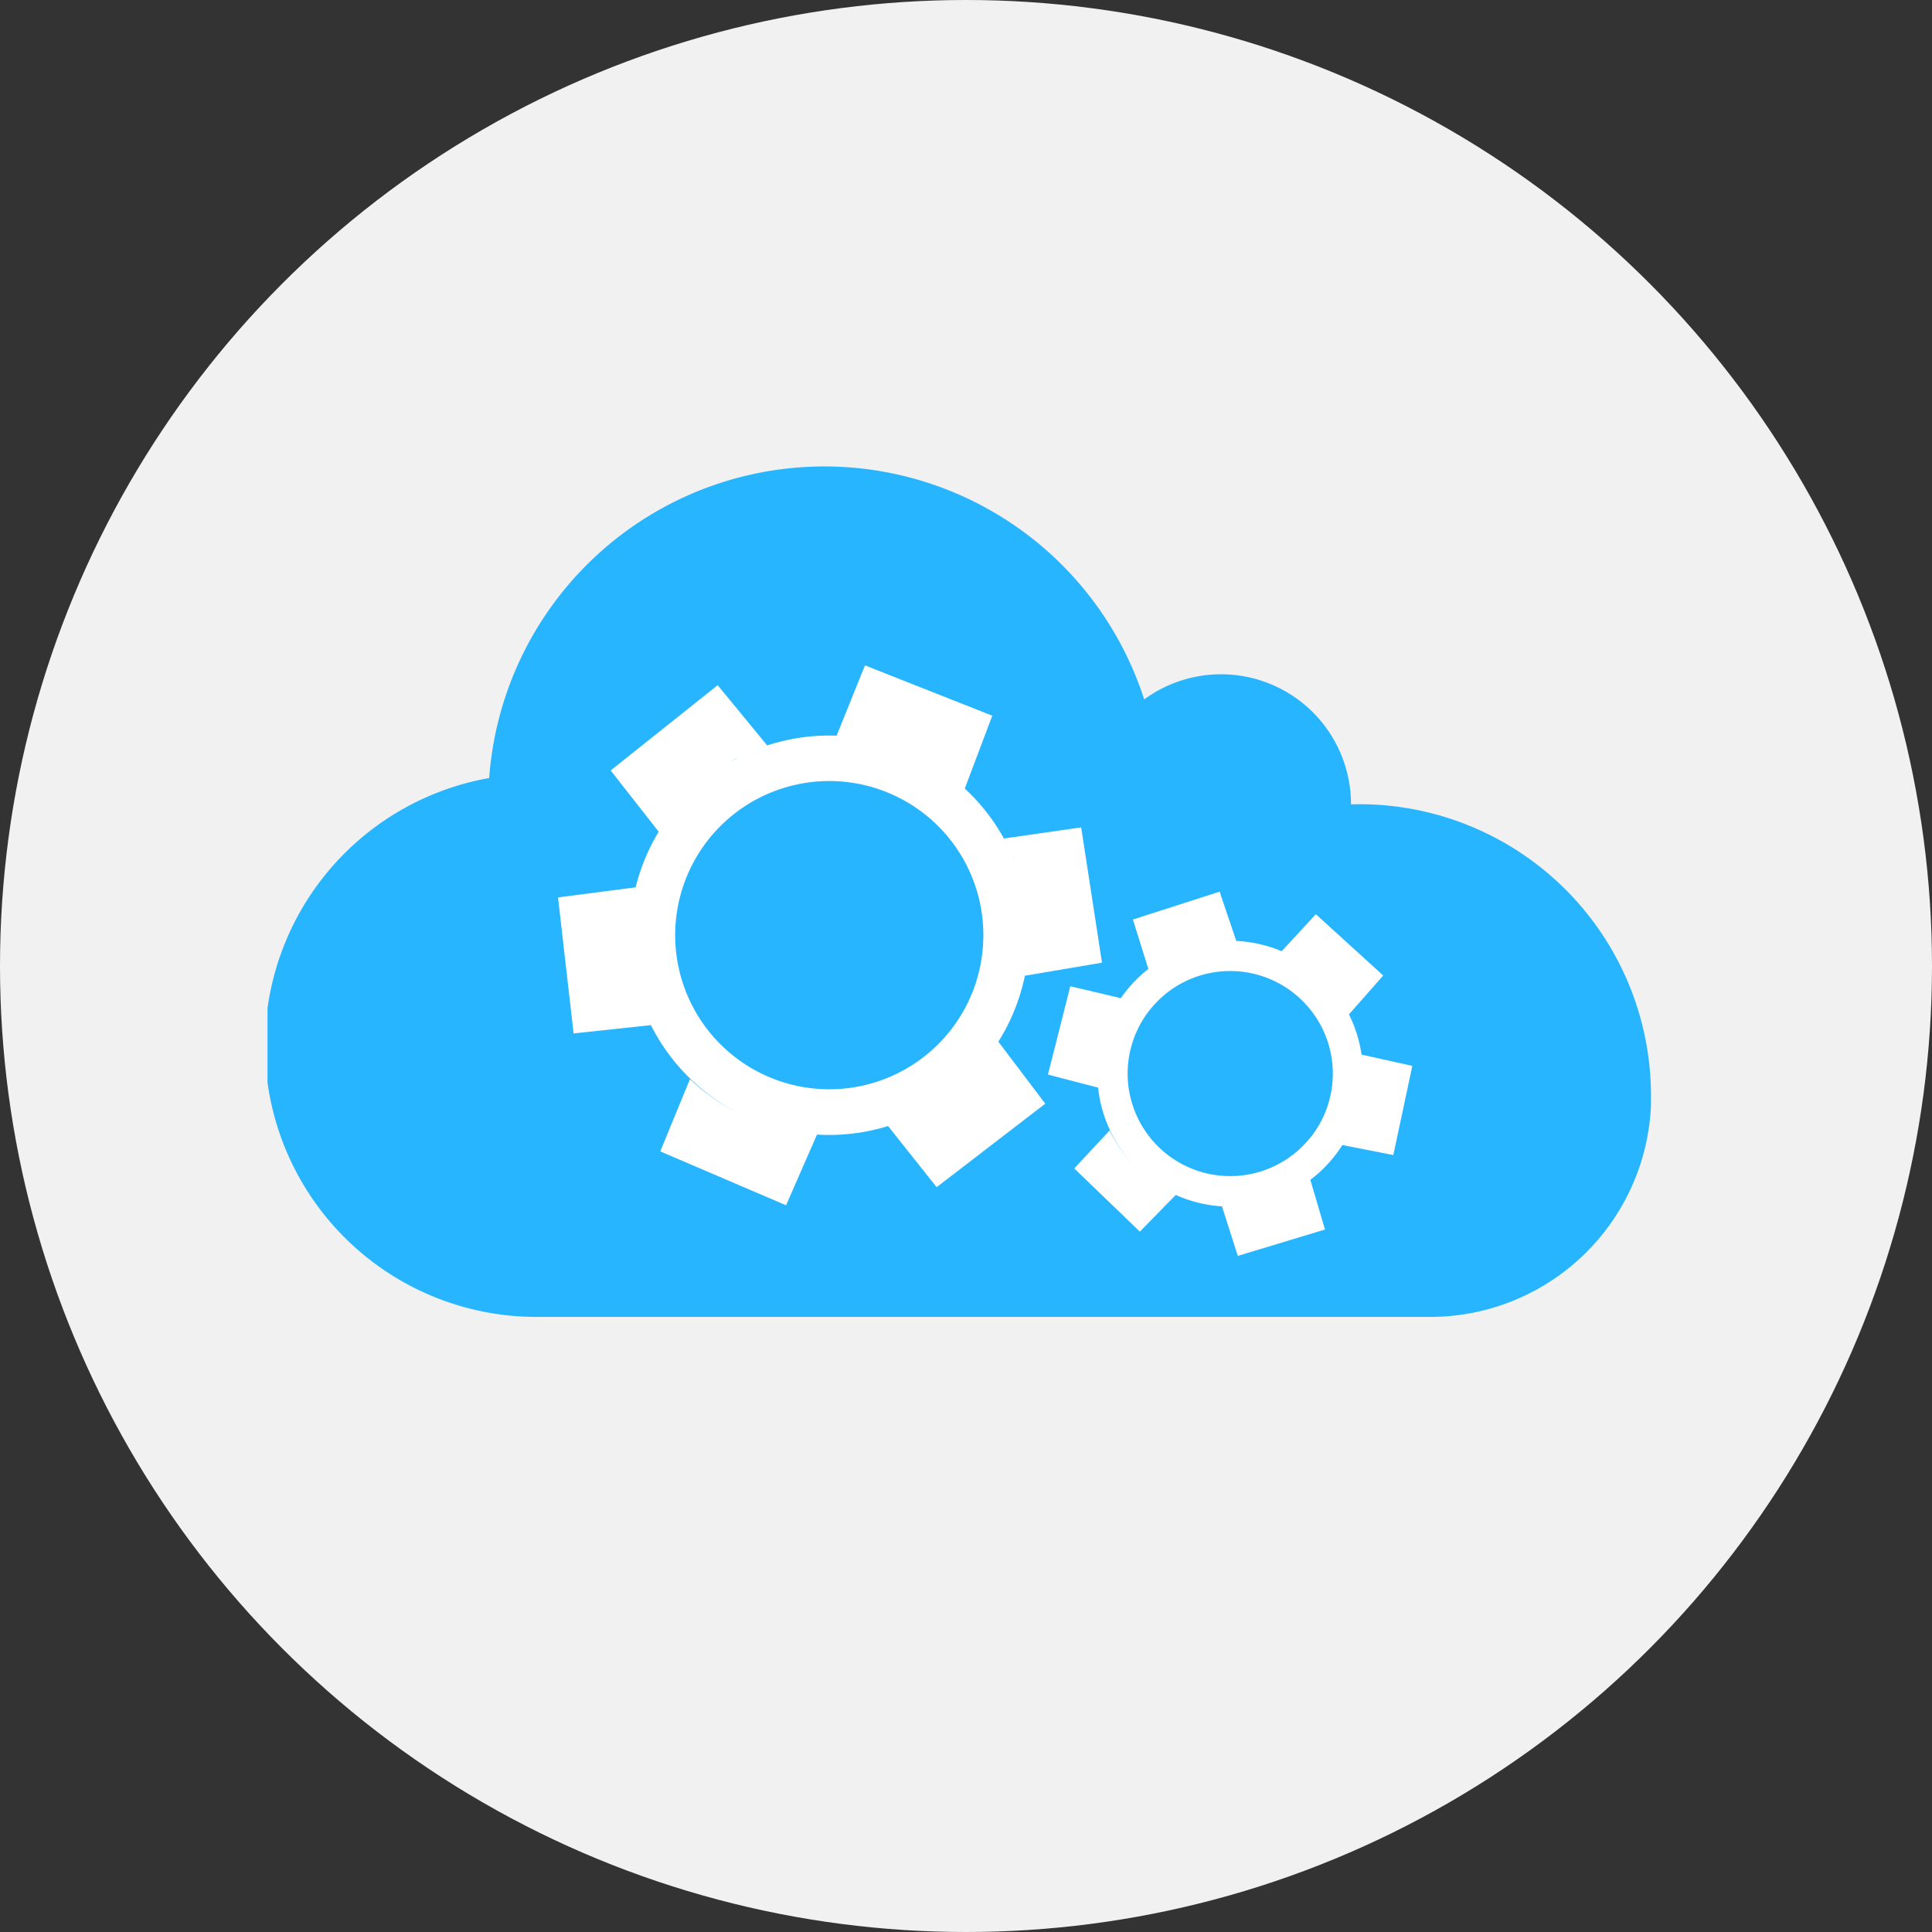 <svg xmlns="http://www.w3.org/2000/svg" xmlns:xlink="http://www.w3.org/1999/xlink" width="65" height="65" viewBox="0 0 65 65"><rect x="0" y="0" width="65" height="65" fill="#333333" stroke="none"/><defs><style>.a,.e{fill:#fff;}.a{stroke:#707070;}.b{fill:#f1f1f1;}.c{clip-path:url(#a);}.d{fill:#28b5ff;}</style><clipPath id="a"><rect class="a" width="46.55" height="38" transform="translate(1180 12139)"/></clipPath></defs><g transform="translate(-1172 -12126)"><g transform="translate(1078 3691)"><circle class="b" cx="32.5" cy="32.5" r="32.5" transform="translate(94 8435)"/></g><g class="c" transform="translate(1 -2)"><g transform="translate(1180 12143.693)"><g transform="translate(0 0)"><g transform="translate(0 0)"><path class="d" d="M86.991,63.743a7.437,7.437,0,0,0,7.473-7.123c0-.106,0-.212,0-.318a9.808,9.808,0,0,0-9.808-9.808c-.1,0-.19,0-.285.007v-.007a4.373,4.373,0,0,0-6.958-3.526,11.306,11.306,0,0,0-22.037,2.645,9.135,9.135,0,0,0,1.667,18.13Z" transform="translate(-47.918 -35.13)"/></g><g transform="translate(26.258 14.307)"><path class="e" d="M86.148,56.6l.005-.089Zm-.018.2.007-.063Zm-.029.218.006-.041Zm.055-.616v0Zm-.468,1.9.031-.064Zm.37-1.058,0-.014,0,.009Zm-.413,1.141-.068.124Zm-1.261.076a3.45,3.45,0,1,1-.543-4.849A3.45,3.45,0,0,1,84.386,58.464Zm-.292,1.614.061-.039Zm.141-.093.119-.086Zm-1.543.68.079-.019Zm-.235.048.1-.019Zm-.226.034.119-.016Zm-.223.022.142-.013Zm.944-.171.043-.012-.01,0Zm-1.18.181q.09,0,.181-.007Q81.856,60.776,81.77,60.778Zm-2.437-8.265-.023.015Zm.169-.1-.024.014Zm.184-.1-.024.013Zm.2-.094-.028.013Zm.214-.088-.03.011Zm-.971.513-.1.074Zm1.749-.73-.1.018Zm.271-.042c-.052.006-.105.013-.157.021Zm-.823.179-.017.006Zm5.83,4.157c0-.057,0-.114-.007-.172C86.153,56.095,86.156,56.151,86.157,56.211Zm-8.927-.175-.005.1Zm.015-.177-.006.059Zm.024-.2,0,.03Zm.038-.221,0,.019Zm-.084.772v0Zm.2-1.242,0,.008Zm.075-.221v0Zm.085-.211-.007.018Zm.094-.2-.024.052Zm.11-.207-.053.1Zm-.431,1.078,0,.015v-.007Zm8.754.468c.014.1.027.218.035.347a4.465,4.465,0,0,0-.46-1.7l1.153-1.308-2.267-2.062-1.15,1.245a4.457,4.457,0,0,0-2.227-.324,4.513,4.513,0,0,1,.7-.024l-.56-1.656-2.918.937.52,1.663.044-.034a4.489,4.489,0,0,0-1.154,1.308c.065-.111.128-.21.184-.292l-1.7-.4-.752,2.971,1.687.44c-.011-.108-.02-.237-.023-.379a4.467,4.467,0,0,0,1.169,2.926,4.524,4.524,0,0,1-.757-1.107L76.442,59.5l2.207,2.126,1.208-1.235a4.461,4.461,0,0,0,1.9.392c-.129,0-.245,0-.345-.007l.532,1.666,2.933-.887q-.246-.836-.492-1.672l0,0a4.465,4.465,0,0,0,.8-.781,4.547,4.547,0,0,0,.376-.552c-.033.058-.066.113-.1.161l1.716.338.639-3Z" transform="translate(-75.558 -50.189)"/></g><g transform="translate(9.773 6.696)"><path class="e" d="M73.752,49.28l-.04-.127Zm.084.3-.024-.092Zm.075.321-.013-.061ZM73.66,49q-.031-.087-.063-.172Q73.629,48.914,73.66,49Zm.355,2.924.01-.107Zm-.042-1.684,0-.02,0,.013ZM74,52.066c-.009.073-.019.143-.029.21C73.981,52.205,73.99,52.135,74,52.066Zm-1.732.777a5.185,5.185,0,1,1-3.342-6.526A5.185,5.185,0,0,1,72.267,52.843Zm.449,2.425.065-.088Zm.148-.206c.042-.06.083-.122.122-.184C72.949,54.935,72.908,55,72.864,55.061Zm-1.807,1.777.1-.068Zm-.305.192.13-.079Zm-.3.168.159-.086Zm-.3.15c.065-.03.129-.061.193-.093C70.276,57.287,70.212,57.318,70.149,57.348Zm1.236-.742.053-.04-.012.01Zm-1.563.883c.084-.034.167-.069.25-.106C69.986,57.421,69.9,57.456,69.822,57.489ZM62,47.169l-.024.033Zm.186-.231-.028.033Zm.206-.235-.028.031Zm.231-.238-.032.032Zm.255-.238-.035.032Zm-1.091,1.238c-.036.052-.072.1-.106.158C61.713,47.572,61.749,47.519,61.787,47.464Zm2.069-1.956-.126.076Zm.359-.2c-.071.037-.14.074-.21.114C64.076,45.377,64.145,45.341,64.215,45.3Zm-1.062.69-.02.017L63.149,46Zm10.405,2.741c-.032-.08-.065-.159-.1-.237C73.492,48.574,73.525,48.652,73.558,48.735Zm-12.64,4.5.047.147Zm-.074-.256.022.085Zm-.071-.289.01.044Zm-.064-.332.005.03ZM61,53.492c.024.069.049.138.076.206C61.053,53.633,61.028,53.563,61,53.492Zm-.375-1.855v0Zm-.011-.351v0Zm.007-.342v0Zm.024-.338-.008.086Zm.043-.349c-.008.055-.015.11-.022.165C60.675,50.366,60.683,50.312,60.691,50.258ZM60.659,52l0,.024,0-.011Zm12.553-4c.073.133.154.292.234.47a6.727,6.727,0,0,0-1.554-2.151l.925-2.451-4.283-1.693L67.58,44.54a6.71,6.71,0,0,0-3.3.73,6.794,6.794,0,0,1,.966-.4l-1.668-2.029-3.6,2.869,1.616,2.061.044-.071a6.738,6.738,0,0,0-.926,2.452c.032-.192.068-.364.1-.509l-2.605.339.524,4.576,2.6-.279c-.073-.146-.154-.322-.234-.521a6.71,6.71,0,0,0,3.2,3.491,6.759,6.759,0,0,1-1.651-1.154l-1,2.431,4.233,1.813,1.041-2.378A6.7,6.7,0,0,0,69.8,57.5c-.18.071-.346.129-.489.173l1.634,2.057L74.6,56.921l-1.581-2.089,0,.006a6.752,6.752,0,0,0,.948-2.5c-.016.1-.033.194-.05.278l2.591-.438-.7-4.552Z" transform="translate(-58.206 -42.178)"/></g></g></g></g></g></svg>